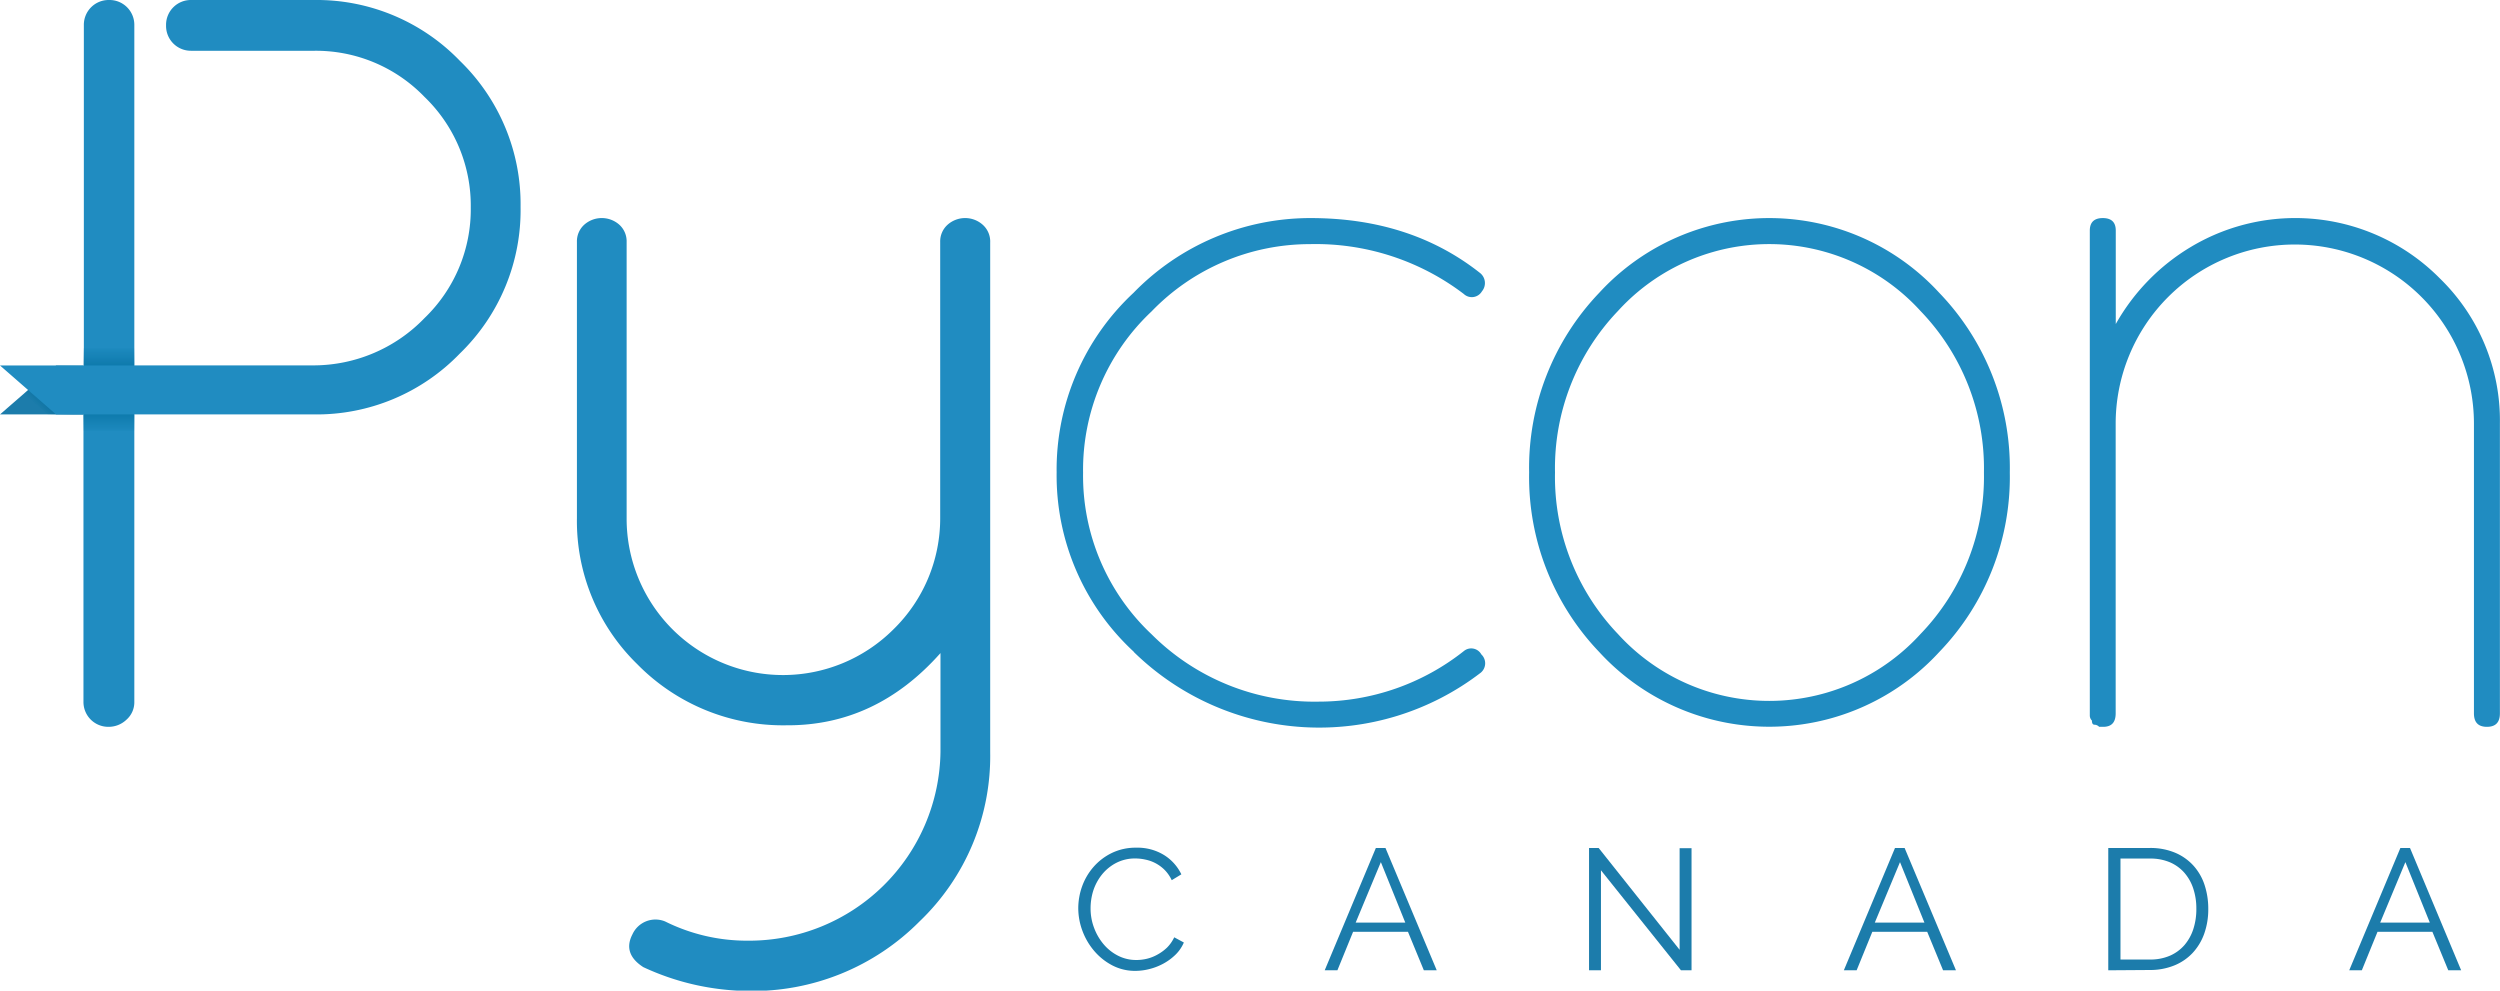 <svg xmlns="http://www.w3.org/2000/svg" xmlns:xlink="http://www.w3.org/1999/xlink" viewBox="0 0 260 103.02"><defs><style>.a{fill:#1c7cab;}.b{fill:none;}.c{isolation:isolate;}.d{fill:#208cc1;}.e{fill:url(#a);}.f{fill:url(#b);}.g{fill:url(#c);}</style><linearGradient id="a" x1="8.15" y1="66.48" x2="12.7" y2="71.03" gradientTransform="matrix(1, 0, 0, -1, -3.58, 109.51)" gradientUnits="userSpaceOnUse"><stop offset="0" stop-color="#006c9c" stop-opacity="0"/><stop offset="0.03" stop-color="#006c9c" stop-opacity="0.1"/><stop offset="0.07" stop-color="#006c9c" stop-opacity="0.23"/><stop offset="0.12" stop-color="#006c9c" stop-opacity="0.38"/><stop offset="0.18" stop-color="#1c7cab" stop-opacity="0.57"/><stop offset="0.32" stop-color="#1c7cab"/><stop offset="0.52" stop-color="#006c9c" stop-opacity="0.71"/><stop offset="0.68" stop-color="#006c9c" stop-opacity="0.48"/><stop offset="0.82" stop-color="#006c9c" stop-opacity="0.26"/><stop offset="0.96" stop-color="#006c9c" stop-opacity="0.05"/><stop offset="1" stop-color="#006c9c" stop-opacity="0"/></linearGradient><linearGradient id="b" x1="-285.3" y1="-319.9" x2="-285.3" y2="-326.27" gradientTransform="matrix(-1, 0, 0, 1, -273.97, 359.62)" gradientUnits="userSpaceOnUse"><stop offset="0" stop-color="#006c9c"/><stop offset="0.13" stop-color="#006c9c" stop-opacity="0.79"/><stop offset="0.29" stop-color="#006c9c" stop-opacity="0.52"/><stop offset="0.47" stop-color="#006c9c" stop-opacity="0.22"/><stop offset="0.6" stop-color="#006c9c" stop-opacity="0"/></linearGradient><linearGradient id="c" x1="-346.27" y1="-2845.07" x2="-346.27" y2="-2851.12" gradientTransform="matrix(1, 0, 0, -1, 357.59, -2803.59)" xlink:href="#b"/></defs><title>logo</title><polygon class="a" points="5.83 38.03 8.68 38.03 8.68 43.1 0 43.1 5.83 38.03"/><rect class="b" x="109.9" y="87.83" width="150.1" height="13.44"/><g class="c"><path class="a" d="M115.72,98.95a6.79,6.79,0,0,1,.4-2.28,6.33,6.33,0,0,1,1.17-2,6,6,0,0,1,1.9-1.46,5.65,5.65,0,0,1,2.56-.56,5.26,5.26,0,0,1,2.9.77,4.83,4.83,0,0,1,1.79,2l-1,.61a3.87,3.87,0,0,0-.73-1.06,3.94,3.94,0,0,0-2-1.08,5,5,0,0,0-1.06-.12,4.25,4.25,0,0,0-2,.47,4.66,4.66,0,0,0-1.48,1.22,5.31,5.31,0,0,0-.9,1.69A6.16,6.16,0,0,0,117,99a5.66,5.66,0,0,0,.37,2,5.72,5.72,0,0,0,1,1.71,4.8,4.8,0,0,0,1.5,1.18,4.13,4.13,0,0,0,1.89.44,4.73,4.73,0,0,0,1.1-.13,4.29,4.29,0,0,0,1.09-.43,4.64,4.64,0,0,0,1-.73,3.81,3.81,0,0,0,.75-1.07l1,.54a3.9,3.9,0,0,1-.86,1.26,5.63,5.63,0,0,1-1.24.92,6.13,6.13,0,0,1-1.44.57,5.94,5.94,0,0,1-1.5.2,5.08,5.08,0,0,1-2.4-.57,6.29,6.29,0,0,1-1.88-1.5,6.92,6.92,0,0,1-1.23-2.1A6.76,6.76,0,0,1,115.72,98.95Z" transform="translate(-3.58 -4.49)"/><path class="a" d="M141.35,105.4l5.32-12.72h1L153,105.4h-1.34l-1.65-4h-5.71l-1.63,4Zm5.84-11.25-2.62,6.29h5.16Z" transform="translate(-3.58 -4.49)"/><path class="a" d="M170.08,95V105.4h-1.24V92.68h1l8.42,10.59V92.7h1.24v12.7H178.4Z" transform="translate(-3.58 -4.49)"/><path class="a" d="M195.34,105.4l5.32-12.72h1L207,105.4h-1.34l-1.65-4H198.3l-1.63,4Zm5.84-11.25-2.62,6.29h5.16Z" transform="translate(-3.58 -4.49)"/><path class="a" d="M222.84,105.4V92.68h4.3a6.62,6.62,0,0,1,2.67.5,5.41,5.41,0,0,1,1.91,1.36,5.63,5.63,0,0,1,1.14,2,7.9,7.9,0,0,1,.38,2.46,7.57,7.57,0,0,1-.43,2.62,5.76,5.76,0,0,1-1.22,2,5.38,5.38,0,0,1-1.92,1.29,6.67,6.67,0,0,1-2.53.46ZM232,99a6.57,6.57,0,0,0-.32-2.1,4.76,4.76,0,0,0-.94-1.66,4.21,4.21,0,0,0-1.51-1.08,5.17,5.17,0,0,0-2.06-.38h-3.06v10.5h3.06a5.09,5.09,0,0,0,2.09-.4,4.25,4.25,0,0,0,1.51-1.11,4.83,4.83,0,0,0,.92-1.67A6.68,6.68,0,0,0,232,99Z" transform="translate(-3.58 -4.49)"/><path class="a" d="M247.9,105.4l5.32-12.72h1l5.32,12.72h-1.34l-1.65-4h-5.71l-1.63,4Zm5.84-11.25-2.62,6.29h5.16Z" transform="translate(-3.58 -4.49)"/></g><path class="d" d="M121.47,72.25a24.94,24.94,0,0,1-8-18.63,25.13,25.13,0,0,1,8-18.68,25.63,25.63,0,0,1,18.41-7.77q10.42,0,17.65,5.73a1.34,1.34,0,0,1,.17,1.89,1.22,1.22,0,0,1-1.89.27,25.43,25.43,0,0,0-16-5.18,22.87,22.87,0,0,0-16.47,7,22.63,22.63,0,0,0-7.12,16.79,22.63,22.63,0,0,0,7.13,16.79,23.94,23.94,0,0,0,17.39,7,24.32,24.32,0,0,0,15.12-5.29,1.2,1.2,0,0,1,1.78.38,1.27,1.27,0,0,1-.05,1.89,27.57,27.57,0,0,1-36.06-2.11Z" transform="translate(-3.58 -4.49)"/><path class="d" d="M169.9,34.94a24,24,0,0,1,35.36,0,26.26,26.26,0,0,1,7.34,18.68,26.24,26.24,0,0,1-7.34,18.68,24,24,0,0,1-35.36,0,26.32,26.32,0,0,1-7.29-18.68A26.34,26.34,0,0,1,169.9,34.94Zm1.94,35.48a21.27,21.27,0,0,0,31.48,0,23.56,23.56,0,0,0,6.59-16.79,23.57,23.57,0,0,0-6.59-16.79,21.27,21.27,0,0,0-31.48,0,23.66,23.66,0,0,0-6.54,16.79A23.65,23.65,0,0,0,171.84,70.42Z" transform="translate(-3.58 -4.49)"/><path class="d" d="M221.89,80.08a.68.68,0,0,0-.48-.22c-.18,0-.27-.14-.27-.43a.74.74,0,0,1-.22-.54V28.47c0-.86.45-1.3,1.35-1.3s1.35.43,1.35,1.3v9.72a21.78,21.78,0,0,1,7.78-8,21.14,21.14,0,0,1,25.91,3.24,20.62,20.62,0,0,1,6.26,15.12V78.68c0,.94-.45,1.4-1.35,1.4s-1.35-.46-1.35-1.4V48.55a18.63,18.63,0,1,0-37.26,0V78.68c0,.94-.43,1.4-1.3,1.4h-.43Z" transform="translate(-3.58 -4.49)"/><path class="d" d="M105.79,27.87a2.75,2.75,0,0,0-3.67,0,2.33,2.33,0,0,0-.76,1.78V58.38a16.12,16.12,0,0,1-4.86,11.56A16.26,16.26,0,0,1,68.75,58.38V29.65A2.33,2.33,0,0,0,68,27.87a2.75,2.75,0,0,0-3.67,0,2.33,2.33,0,0,0-.75,1.78V58.38a20.77,20.77,0,0,0,6.26,15.17,21.22,21.22,0,0,0,15.55,6.37q9.29.05,16-7.51V82.67a19.9,19.9,0,0,1-20,19.65,19.09,19.09,0,0,1-8.64-2,2.63,2.63,0,0,0-3.4,1.35c-.69,1.33-.31,2.47,1.13,3.4a26.37,26.37,0,0,0,10.91,2.48,24.44,24.44,0,0,0,17.82-7.23,23.78,23.78,0,0,0,7.35-17.6v-53A2.34,2.34,0,0,0,105.79,27.87Z" transform="translate(-3.58 -4.49)"/><polygon class="e" points="5.83 38.03 2.48 40.94 4.96 43.1 8.68 43.1 8.68 38.03 5.83 38.03"/><path class="d" d="M51.4,10.81A20.69,20.69,0,0,0,36.23,4.49H23.44a2.58,2.58,0,0,0-2.59,2.59h0v.1h0a2.58,2.58,0,0,0,2.59,2.59H36.27a15.69,15.69,0,0,1,11.46,4.8,15.69,15.69,0,0,1,4.81,11.5,15.69,15.69,0,0,1-4.81,11.5,16.06,16.06,0,0,1-11.5,4.92H17.55V7.08A2.58,2.58,0,0,0,15,4.49h-.11a2.58,2.58,0,0,0-2.59,2.59V42.5H3.58l5.83,5.09h2.85v29.9a2.58,2.58,0,0,0,2.59,2.59,2.68,2.68,0,0,0,1.89-.75,2.41,2.41,0,0,0,.81-1.83V47.59H36.23A20.7,20.7,0,0,0,51.4,41.26,20.76,20.76,0,0,0,57.72,26,20.75,20.75,0,0,0,51.4,10.81Z" transform="translate(-3.58 -4.49)"/><rect class="f" x="8.68" y="36.21" width="5.29" height="1.8"/><rect class="g" x="8.68" y="43.1" width="5.29" height="1.71"/></svg>